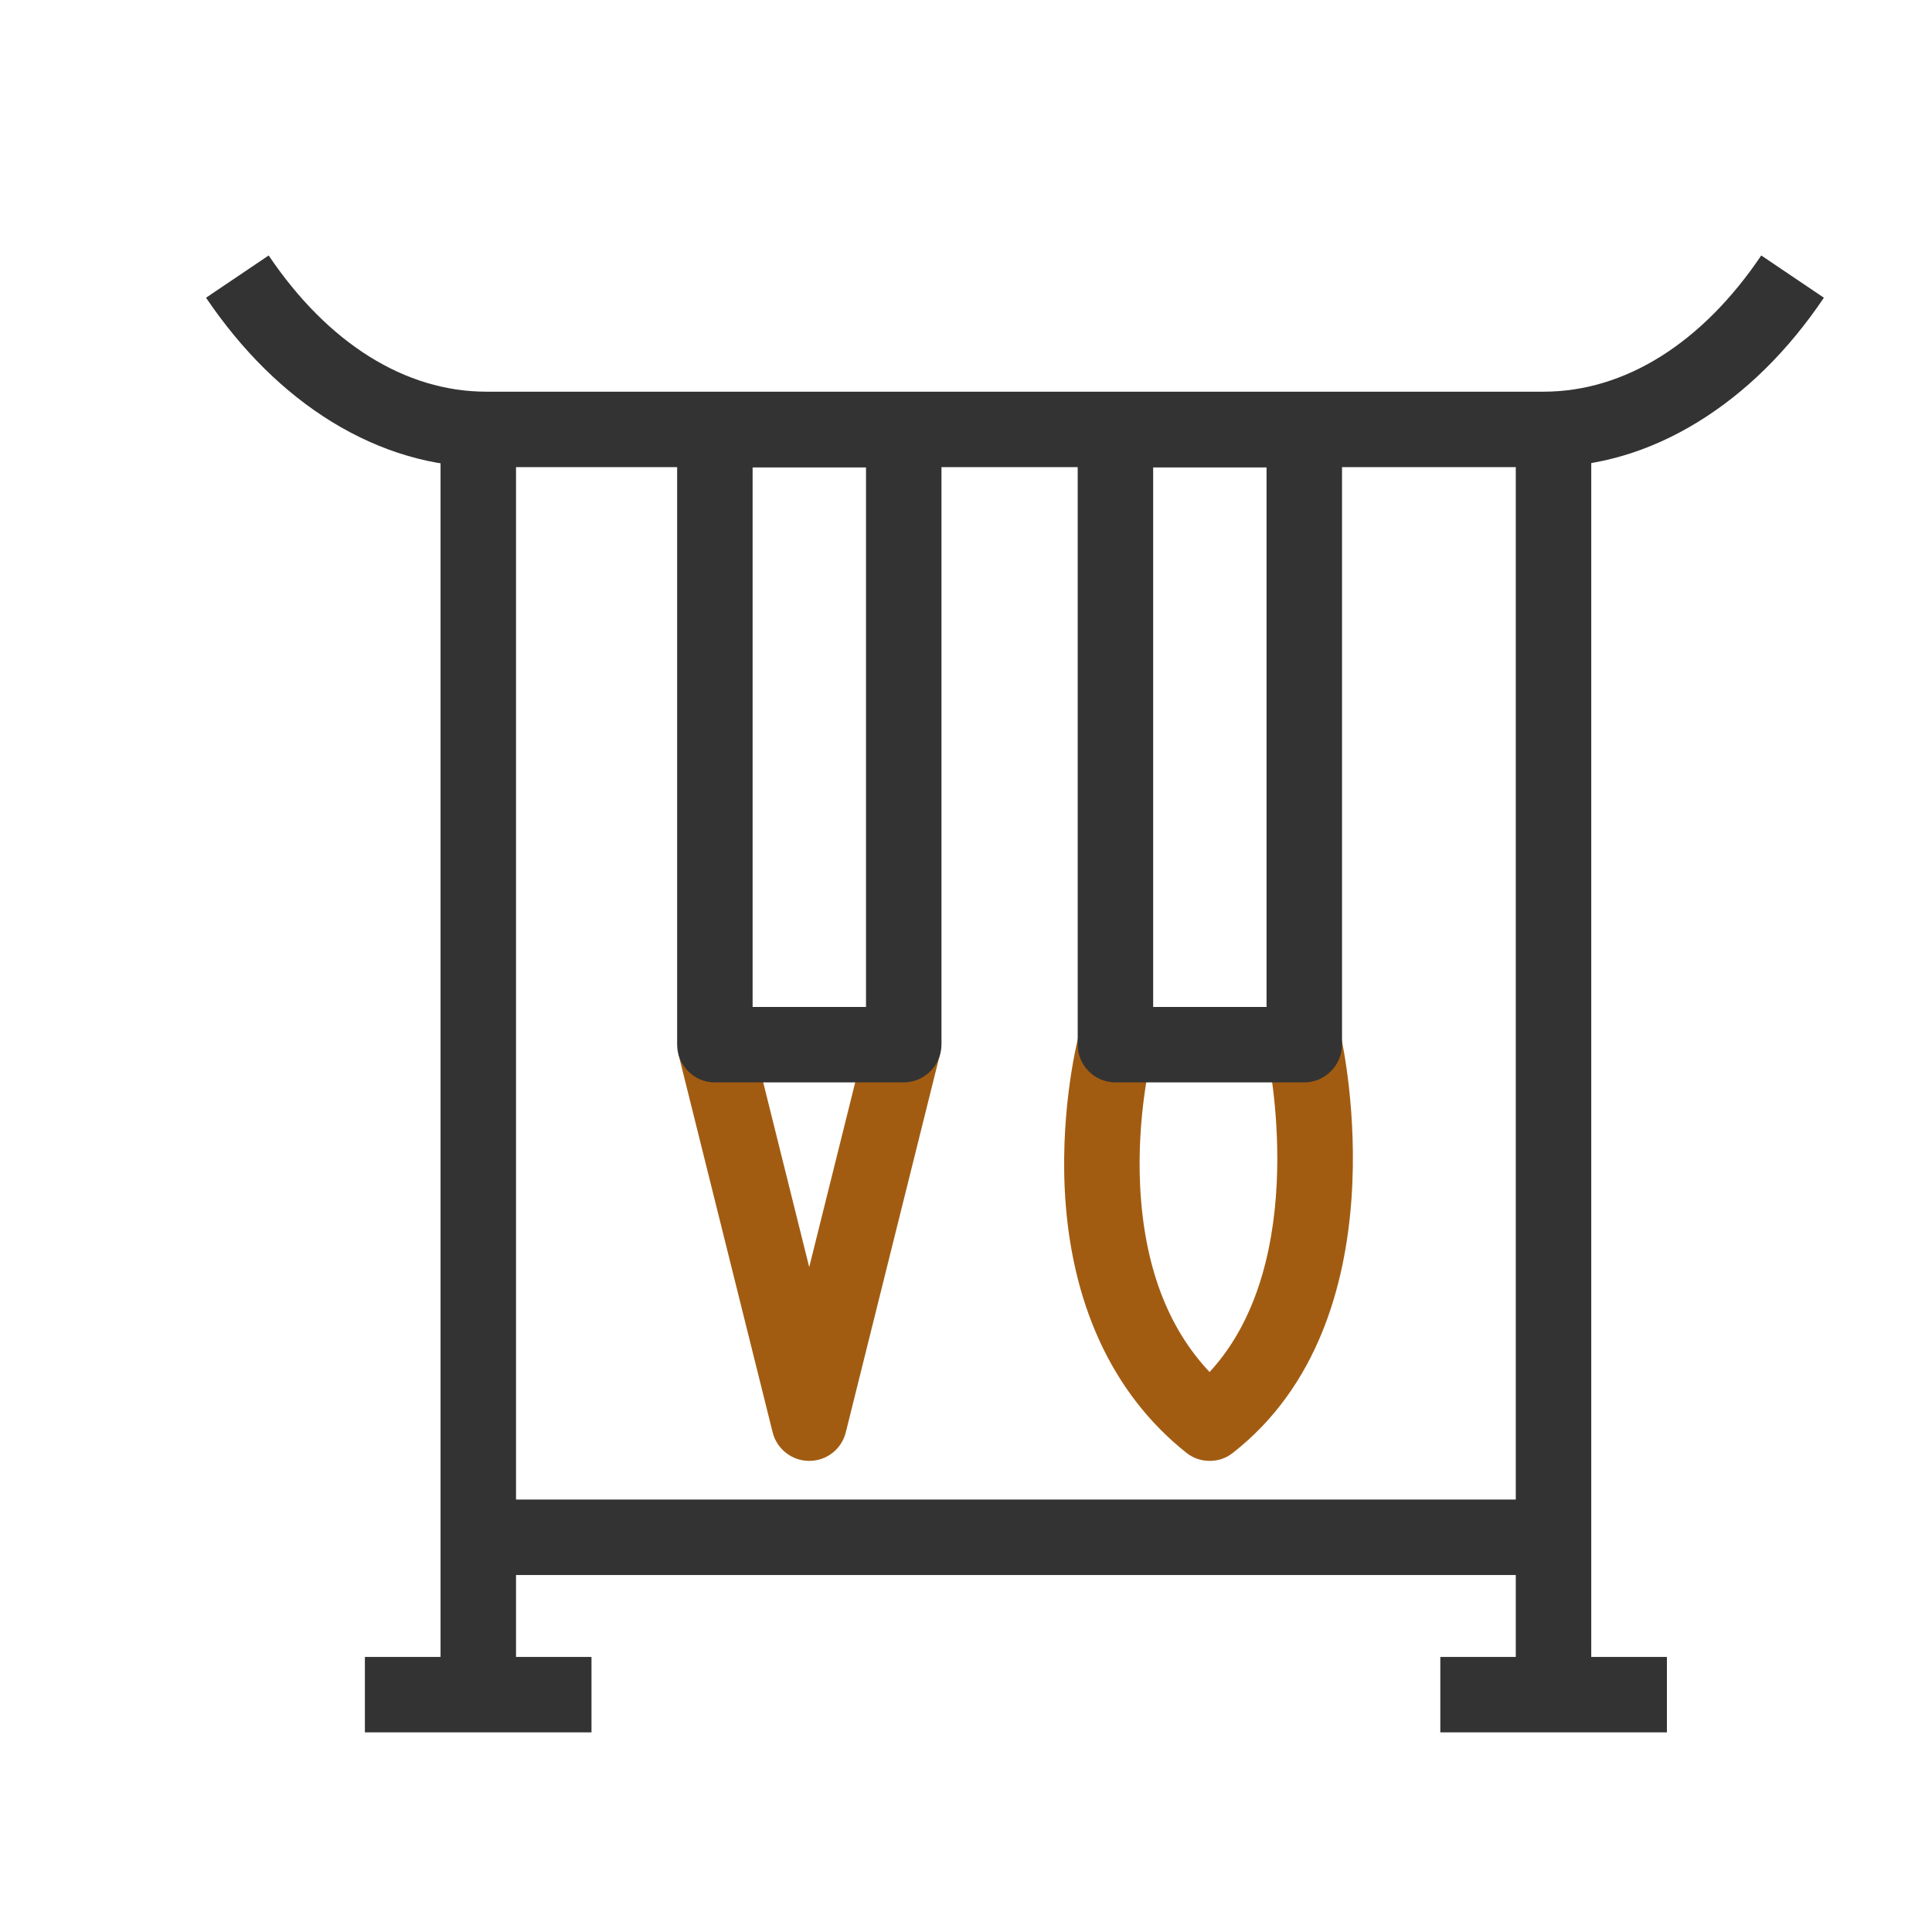 <?xml version="1.0" standalone="no"?><!DOCTYPE svg PUBLIC "-//W3C//DTD SVG 1.1//EN" "http://www.w3.org/Graphics/SVG/1.1/DTD/svg11.dtd"><svg t="1741956898862" class="icon" viewBox="0 0 1024 1024" version="1.1" xmlns="http://www.w3.org/2000/svg" p-id="3247" xmlns:xlink="http://www.w3.org/1999/xlink" width="64" height="64"><path d="M428.9 774.3c-9.2 0-17.2-6.3-19.4-15.2l-50-200.7 38.8-9.7 30.6 122.9 30.6-122.9 38.8 9.7-50 200.7c-2.2 9-10.2 15.2-19.4 15.2zM641.2 774.3c-4.4 0-8.8-1.4-12.4-4.3-39.4-31.3-61.7-79.8-64.5-140.4-2-44.3 7.1-79.6 7.5-81l38.7 10.1c-0.1 0.3-8.1 31.8-6.2 70.1 2.1 41.7 14.4 74.7 36.8 98.4 54.5-59 30.8-168 30.6-169.2l39-8.8c1.4 6.1 32.6 150.5-57.2 220.8-3.6 2.9-7.9 4.3-12.3 4.3z" fill="#A25C11" p-id="3248"></path><path d="M818.1 247.6H257.8c-28.4 0-55.9-8.1-81.9-24-25.2-15.5-47.6-37.6-66.7-65.8l33.2-22.4c31.4 46.6 72.4 72.2 115.4 72.2h560.3c43 0 84-25.6 115.4-72.2l33.2 22.4c-19 28.2-41.5 50.3-66.7 65.8-26 16-53.5 24-81.9 24z" fill="#333333" p-id="3249"></path><path d="M233.5 227.6h40v670.6h-40zM803.4 227.6h40v670.6h-40z" fill="#333333" p-id="3250"></path><path d="M264.5 794.8h548.9v40H264.5zM193.4 878.2h120.1v40H193.4zM763.4 878.2h120.1v40H763.4zM478.9 573.7h-100c-11 0-20-9-20-20v-326c0-11 9-20 20-20H479c11 0 20 9 20 20v326c-0.1 11-9 20-20.1 20z m-80-40H459v-286h-60.1v286zM691.2 573.7h-100c-11 0-20-9-20-20v-326c0-11 9-20 20-20h100.1c11 0 20 9 20 20v326c-0.1 11-9 20-20.1 20z m-80-40h60.1v-286h-60.1v286z" fill="#333333" p-id="3251"></path></svg>
